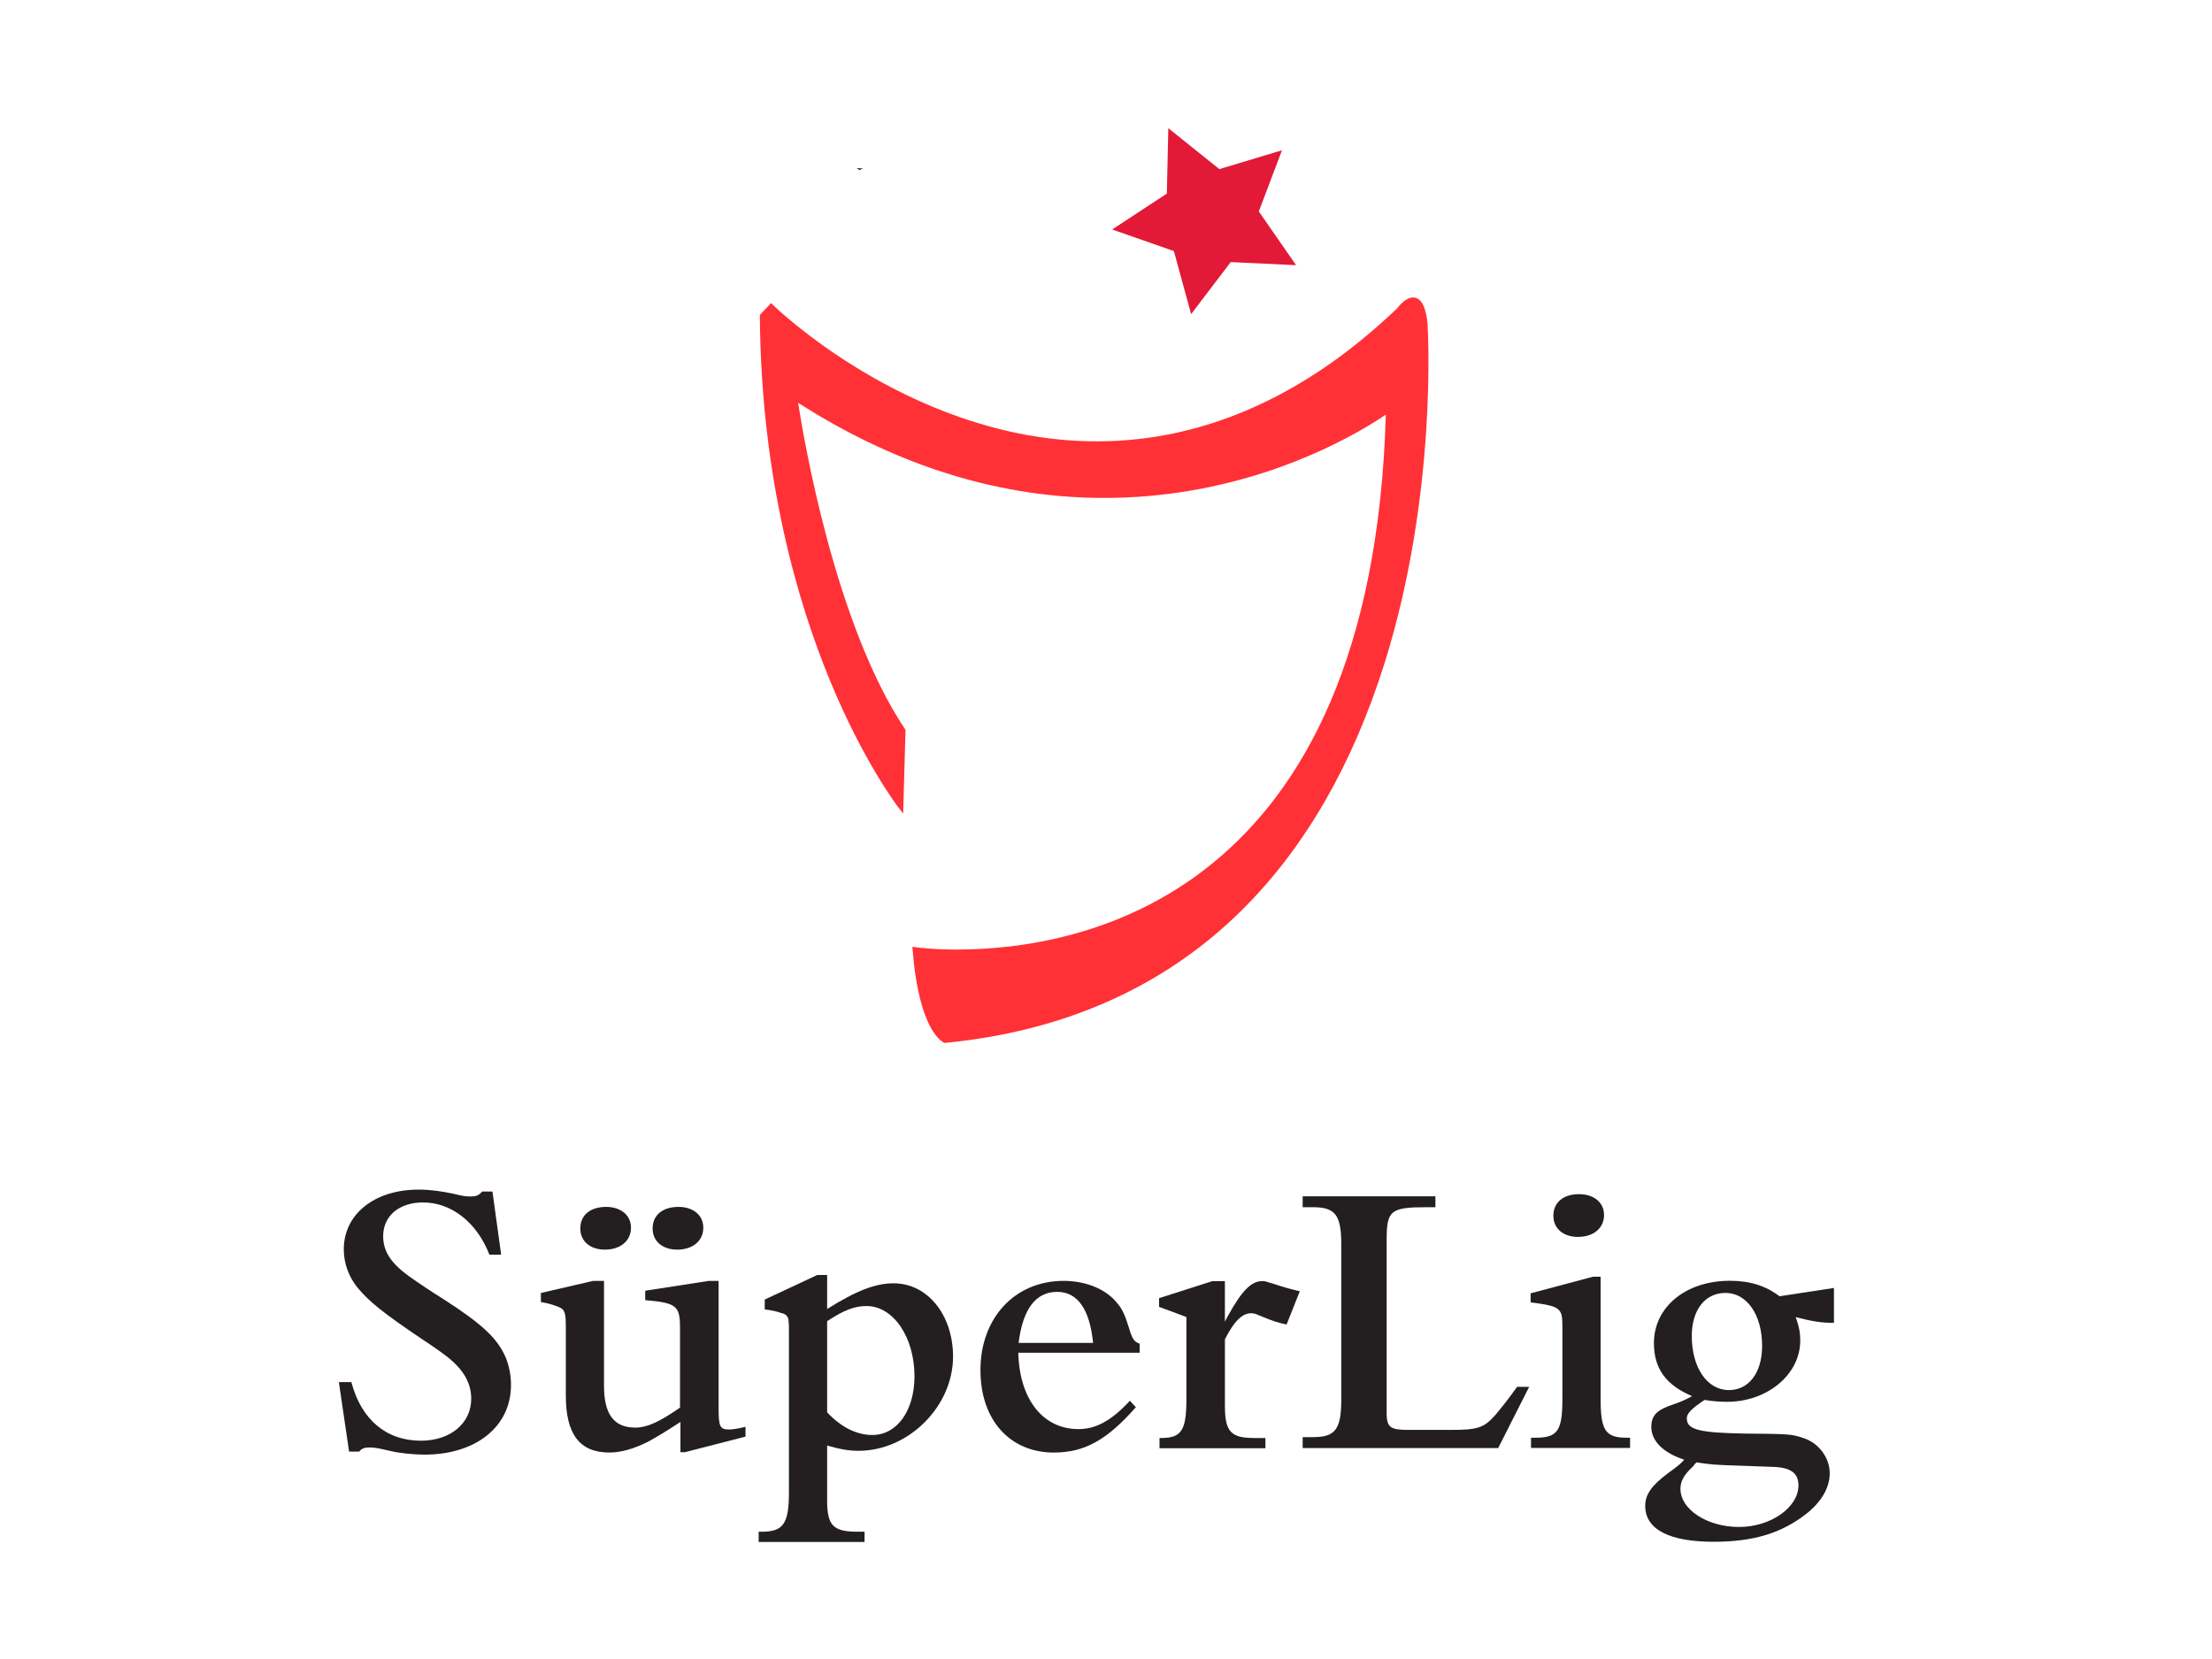 <?xml version="1.0" encoding="UTF-8" standalone="no" ?>
<!DOCTYPE svg PUBLIC "-//W3C//DTD SVG 1.1//EN" "http://www.w3.org/Graphics/SVG/1.1/DTD/svg11.dtd">
<svg xmlns="http://www.w3.org/2000/svg" xmlns:xlink="http://www.w3.org/1999/xlink" version="1.1" width="640" height="480" viewBox="0 0 640 480" xml:space="preserve">
<desc>Created with Fabric.js 3.6.6</desc>
<defs>
</defs>
<g transform="matrix(1.88 0 0 1.88 248.76 48.97)" id="Layer_1"  >
<path style="stroke: none; stroke-width: 1; stroke-dasharray: none; stroke-linecap: butt; stroke-dashoffset: 0; stroke-linejoin: miter; stroke-miterlimit: 4; fill: rgb(29,40,73); fill-rule: nonzero; opacity: 1;"  transform=" translate(-131.79, -26.05)" d="M 131.9 26.2 l -0.5 -0.2 c 0 0 -0.1 -0.1 0.1 -0.1 h 0.7 V 26 h -0.2 C 132 26 131.9 26.1 131.9 26.2 z" stroke-linecap="round" />
</g>
<g transform="matrix(10.34 0 0 10.34 122.94 382.5)" id="path1414"  >
<path style="stroke: none; stroke-width: 0.199; stroke-dasharray: none; stroke-linecap: butt; stroke-dashoffset: 0; stroke-linejoin: miter; stroke-miterlimit: 4; fill: rgb(35,31,32); fill-rule: nonzero; opacity: 1;"  transform=" translate(97.95, -238.57)" d="m -100.358 240.251 h 0.35 c 0.275 1.047 0.973 1.64 1.947 1.64 c 0.825 0 1.407 -0.486 1.407 -1.175 c 0 -0.444 -0.222 -0.824 -0.688 -1.185 c -0.18 -0.137 -0.402 -0.296 -0.666 -0.466 c -1.143 -0.772 -1.492 -1.058 -1.831 -1.46 c -0.243 -0.306 -0.381 -0.677 -0.381 -1.068 c 0 -0.984 0.857 -1.672 2.095 -1.672 c 0.307 0 0.624 0.042 0.974 0.116 c 0.307 0.075 0.349 0.075 0.487 0.075 c 0.148 0 0.211 -0.022 0.318 -0.138 h 0.286 l 0.243 1.767 h -0.328 c -0.35 -0.899 -1.058 -1.461 -1.862 -1.461 c -0.666 0 -1.111 0.381 -1.111 0.942 c 0 0.423 0.212 0.751 0.719 1.121 c 0.286 0.201 0.614 0.423 0.974 0.646 c 1.08 0.698 1.502 1.089 1.736 1.629 c 0.095 0.233 0.148 0.497 0.148 0.772 c 0 1.164 -0.984 1.947 -2.423 1.947 c -0.286 0 -0.709 -0.043 -0.921 -0.096 l -0.328 -0.073 c -0.106 -0.022 -0.201 -0.032 -0.276 -0.032 c -0.137 0 -0.233 0.021 -0.296 0.116 h -0.286 z" stroke-linecap="round" />
</g>
<g transform="matrix(10.34 0 0 10.34 247.67 407.49)" id="path1416"  >
<path style="stroke: none; stroke-width: 0.199; stroke-dasharray: none; stroke-linecap: butt; stroke-dashoffset: 0; stroke-linejoin: miter; stroke-miterlimit: 4; fill: rgb(35,31,32); fill-rule: nonzero; opacity: 1;"  transform=" translate(85.88, -240.99)" d="m -88.434 237.945 l 1.471 -0.688 h 0.275 v 0.952 c 0.825 -0.518 1.355 -0.719 1.862 -0.719 c 0.942 0 1.661 0.878 1.661 2.052 c 0 1.397 -1.249 2.635 -2.645 2.635 c -0.265 0 -0.519 -0.043 -0.878 -0.148 v 1.534 c 0 0.708 0.169 0.878 0.856 0.878 h 0.191 v 0.286 h -2.963 v -0.286 h 0.085 c 0.603 0 0.762 -0.223 0.762 -1.101 v -4.433 c 0 -0.18 0 -0.296 -0.01 -0.349 c 0 -0.074 -0.021 -0.127 -0.053 -0.158 c -0.022 -0.032 -0.074 -0.064 -0.137 -0.074 c -0.159 -0.053 -0.233 -0.074 -0.477 -0.106 v -0.275 z m 3.015 3.789 c 0.689 0 1.175 -0.688 1.175 -1.64 c 0 -1.101 -0.593 -1.968 -1.344 -1.968 c -0.329 0 -0.635 0.116 -1.1 0.424 v 2.549 c 0.381 0.413 0.825 0.636 1.269 0.636 z" stroke-linecap="round" />
</g>
<g transform="matrix(10.34 0 0 10.34 306.66 395.45)" id="path1418"  >
<path style="stroke: none; stroke-width: 0.199; stroke-dasharray: none; stroke-linecap: butt; stroke-dashoffset: 0; stroke-linejoin: miter; stroke-miterlimit: 4; fill: rgb(35,31,32); fill-rule: nonzero; opacity: 1;"  transform=" translate(80.18, -239.83)" d="m -80.351 242.23 c -1.227 0 -2.052 -0.91 -2.052 -2.306 c 0 -1.46 0.962 -2.498 2.328 -2.498 c 0.624 0 1.185 0.233 1.491 0.614 c 0.149 0.17 0.223 0.339 0.329 0.677 c 0.096 0.329 0.148 0.414 0.307 0.466 v 0.254 h -3.396 c 0.032 1.301 0.688 2.137 1.682 2.137 c 0.486 0 0.921 -0.232 1.44 -0.793 l 0.168 0.179 c -0.815 0.931 -1.449 1.27 -2.296 1.27 z m 1.1 -3.068 c -0.095 -0.942 -0.434 -1.428 -1.005 -1.428 c -0.603 0 -0.963 0.486 -1.079 1.428 z" stroke-linecap="round" />
</g>
<g transform="matrix(10.34 0 0 10.34 355.71 394.8)" id="path1420"  >
<path style="stroke: none; stroke-width: 0.199; stroke-dasharray: none; stroke-linecap: butt; stroke-dashoffset: 0; stroke-linejoin: miter; stroke-miterlimit: 4; fill: rgb(35,31,32); fill-rule: nonzero; opacity: 1;"  transform=" translate(75.43, -239.76)" d="m -77.398 238.146 v -0.243 l 1.492 -0.477 h 0.349 v 1.132 l 0.085 -0.159 c 0.391 -0.709 0.656 -0.974 0.963 -0.974 c 0.064 0 0.106 0.011 0.201 0.043 l 0.106 0.031 c 0.318 0.106 0.518 0.159 0.741 0.212 l -0.37 0.931 c -0.233 -0.053 -0.402 -0.105 -0.656 -0.212 l -0.127 -0.052 c -0.096 -0.043 -0.138 -0.053 -0.212 -0.053 c -0.243 0 -0.475 0.222 -0.73 0.729 v 1.874 c 0 0.708 0.169 0.888 0.815 0.888 h 0.318 v 0.286 h -2.963 v -0.286 h 0.043 c 0.571 0 0.709 -0.211 0.709 -1.089 v -2.297 z" stroke-linecap="round" />
</g>
<g transform="matrix(10.34 0 0 10.34 409.67 382.55)" id="path1422"  >
<path style="stroke: none; stroke-width: 0.199; stroke-dasharray: none; stroke-linecap: butt; stroke-dashoffset: 0; stroke-linejoin: miter; stroke-miterlimit: 4; fill: rgb(35,31,32); fill-rule: nonzero; opacity: 1;"  transform=" translate(70.21, -238.58)" d="m -73.379 242.103 v -0.307 h 0.296 c 0.603 0 0.772 -0.212 0.784 -0.974 v -0.348 v -3.788 v -0.349 c -0.011 -0.762 -0.18 -0.974 -0.784 -0.974 h -0.296 v -0.306 h 3.714 v 0.306 h -0.264 c -0.984 0 -1.1 0.095 -1.1 0.899 v 4.581 v 0.328 c 0.01 0.35 0.116 0.423 0.603 0.423 h 1.174 c 0.773 0 0.942 -0.052 1.269 -0.423 c 0.202 -0.243 0.307 -0.37 0.604 -0.782 h 0.338 l -0.867 1.713 h -5.47 z" stroke-linecap="round" />
</g>
<g transform="matrix(10.34 0 0 10.34 456.74 351.67)" id="path1424"  >
<path style="stroke: none; stroke-width: 0.199; stroke-dasharray: none; stroke-linecap: butt; stroke-dashoffset: 0; stroke-linejoin: miter; stroke-miterlimit: 4; fill: rgb(35,31,32); fill-rule: nonzero; opacity: 1;"  transform=" translate(65.66, -235.59)" d="m -65.646 234.994 c 0.413 0 0.698 0.233 0.698 0.582 c 0 0.37 -0.296 0.614 -0.73 0.614 c -0.412 0 -0.688 -0.233 -0.688 -0.593 c 0 -0.37 0.276 -0.603 0.72 -0.603 z" stroke-linecap="round" />
</g>
<g transform="matrix(10.34 0 0 10.34 457.23 394.2)" id="path1426"  >
<path style="stroke: none; stroke-width: 0.199; stroke-dasharray: none; stroke-linecap: butt; stroke-dashoffset: 0; stroke-linejoin: miter; stroke-miterlimit: 4; fill: rgb(35,31,32); fill-rule: nonzero; opacity: 1;"  transform=" translate(65.61, -239.71)" d="m -67 237.775 l 1.747 -0.465 h 0.211 v 3.406 c 0 0.91 0.138 1.1 0.741 1.1 h 0.084 v 0.286 h -2.772 v -0.286 h 0.127 c 0.614 0 0.751 -0.19 0.751 -1.089 v -2.042 c 0 -0.498 -0.064 -0.551 -0.889 -0.656 v -0.254 z" stroke-linecap="round" />
</g>
<g transform="matrix(10.34 0 0 10.34 503.37 408.36)" id="path1428"  >
<path style="stroke: none; stroke-width: 0.199; stroke-dasharray: none; stroke-linecap: butt; stroke-dashoffset: 0; stroke-linejoin: miter; stroke-miterlimit: 4; fill: rgb(35,31,32); fill-rule: nonzero; opacity: 1;"  transform=" translate(61.14, -241.08)" d="m -63.615 241.51 c 0 -0.318 0.159 -0.476 0.613 -0.625 c 0.244 -0.083 0.35 -0.137 0.529 -0.232 c -0.731 -0.307 -1.069 -0.772 -1.069 -1.481 c 0 -1.016 0.89 -1.747 2.127 -1.747 c 0.572 0 1.016 0.149 1.387 0.434 l 1.523 -0.233 v 0.974 c -0.318 0.01 -0.625 -0.042 -1.069 -0.158 c 0.095 0.265 0.126 0.444 0.126 0.655 c 0 0.952 -0.921 1.715 -2.052 1.715 c -0.212 0 -0.446 -0.021 -0.625 -0.053 c -0.381 0.254 -0.497 0.381 -0.497 0.518 c 0 0.318 0.349 0.403 1.66 0.424 c 1.165 0.01 1.271 0.01 1.609 0.127 c 0.424 0.138 0.73 0.55 0.73 0.984 c 0 0.402 -0.233 0.804 -0.667 1.143 c -0.697 0.54 -1.481 0.773 -2.581 0.773 c -1.249 0 -1.915 -0.35 -1.915 -1.005 c 0 -0.318 0.18 -0.572 0.635 -0.911 c 0.319 -0.233 0.339 -0.253 0.456 -0.381 c -0.582 -0.189 -0.921 -0.518 -0.921 -0.92 z m 1.216 1.037 c -0.031 0.075 -0.052 0.064 -0.063 0.085 l -0.105 0.106 c -0.159 0.169 -0.233 0.328 -0.233 0.508 c 0 0.582 0.751 1.068 1.64 1.068 c 0.889 0 1.662 -0.55 1.662 -1.164 c 0 -0.349 -0.223 -0.508 -0.741 -0.518 l -0.868 -0.032 c -0.729 -0.022 -0.846 -0.032 -1.248 -0.095 c -0.01 0.032 -0.031 0.032 -0.043 0.042 z m 0.953 -2.063 c 0.561 0 0.931 -0.486 0.931 -1.237 c 0 -0.868 -0.423 -1.482 -1.026 -1.482 c -0.572 0 -0.942 0.476 -0.942 1.206 c 0 0.889 0.434 1.513 1.038 1.513 z" stroke-linecap="round" />
</g>
<g transform="matrix(10.34 0 0 10.34 186.05 395.46)" id="path1430"  >
<path style="stroke: none; stroke-width: 0.199; stroke-dasharray: none; stroke-linecap: butt; stroke-dashoffset: 0; stroke-linejoin: miter; stroke-miterlimit: 4; fill: rgb(35,31,32); fill-rule: nonzero; opacity: 1;"  transform=" translate(91.85, -239.83)" d="m -90.677 242.219 h -0.126 v -0.846 c -0.487 0.317 -0.583 0.37 -0.9 0.55 c -0.402 0.201 -0.761 0.306 -1.09 0.306 c -0.824 0 -1.217 -0.507 -1.217 -1.587 v -1.894 c 0 -0.486 -0.032 -0.539 -0.285 -0.624 c -0.127 -0.043 -0.18 -0.064 -0.413 -0.106 v -0.254 l 1.46 -0.338 h 0.306 v 2.93 c 0 0.804 0.276 1.175 0.878 1.175 c 0.318 0 0.656 -0.148 1.249 -0.56 v -2.223 c 0 -0.624 -0.095 -0.708 -0.974 -0.783 v -0.264 l 1.778 -0.275 h 0.276 v 3.597 c 0 0.476 0.042 0.561 0.286 0.561 c 0.105 0 0.254 -0.022 0.466 -0.075 v 0.275 z" stroke-linecap="round" />
</g>
<g transform="matrix(10.34 0 0 10.34 175.24 355.37)" id="path1432"  >
<path style="stroke: none; stroke-width: 0.199; stroke-dasharray: none; stroke-linecap: butt; stroke-dashoffset: 0; stroke-linejoin: miter; stroke-miterlimit: 4; fill: rgb(35,31,32); fill-rule: nonzero; opacity: 1;"  transform=" translate(92.89, -235.95)" d="m -92.88 235.352 c 0.412 0 0.698 0.232 0.698 0.582 c 0 0.37 -0.296 0.614 -0.73 0.614 c -0.412 0 -0.688 -0.234 -0.688 -0.592 c -0 -0.371 0.276 -0.603 0.72 -0.603 z" stroke-linecap="round" />
</g>
<g transform="matrix(10.34 0 0 10.34 196.2 355.37)" id="path1434"  >
<path style="stroke: none; stroke-width: 0.199; stroke-dasharray: none; stroke-linecap: butt; stroke-dashoffset: 0; stroke-linejoin: miter; stroke-miterlimit: 4; fill: rgb(35,31,32); fill-rule: nonzero; opacity: 1;"  transform=" translate(90.86, -235.95)" d="m -90.853 235.352 c 0.413 0 0.698 0.232 0.698 0.582 c 0 0.37 -0.296 0.614 -0.73 0.614 c -0.413 0 -0.688 -0.234 -0.688 -0.592 c 0 -0.371 0.276 -0.603 0.719 -0.603 z" stroke-linecap="round" />
</g>
<g transform="matrix(7.79 0 0 7.79 316.61 193.94)" id="path1438"  >
<path style="stroke: none; stroke-width: 0.265; stroke-dasharray: none; stroke-linecap: butt; stroke-dashoffset: 0; stroke-linejoin: miter; stroke-miterlimit: 4; fill: rgb(255,49,55); fill-rule: nonzero; opacity: 1;"  transform=" translate(75.46, -202.82)" d="m -63.079 189.987 c -0.024 -0.251 -0.096 -1.015 -0.541 -1.015 c -0.28 0 -0.535 0.331 -0.585 0.399 c -0.718 0.684 -1.455 1.303 -2.19 1.841 c -2.973 2.171 -6.168 3.213 -9.476 3.095 c -6.57 -0.234 -11.47 -5.005 -11.519 -5.053 l -0.075 -0.074 l -0.416 0.442 l 0 0.041 c 0.041 6.069 1.436 10.706 2.6 13.527 c 1.262 3.06 2.534 4.709 2.547 4.725 l 0.175 0.225 l 0.088 -3.109 l -0.018 -0.027 c -2.599 -3.878 -3.766 -10.792 -3.971 -12.12 c 3.412 2.185 6.97 3.369 10.578 3.518 c 0.26 0.011 0.525 0.016 0.785 0.016 c 4.605 0 8.095 -1.661 9.765 -2.651 c 0.321 -0.19 0.556 -0.344 0.7 -0.444 c -0.517 17.928 -11.309 19.869 -15.939 19.869 c -0.93 0 -1.511 -0.086 -1.516 -0.086 l -0.128 -0.019 l 0.01 0.129 c 0.239 3.043 1.131 3.42 1.169 3.435 l 0.023 0.008 l 0.024 -0.002 c 4.466 -0.435 8.187 -2.11 11.06 -4.979 c 2.297 -2.293 4.059 -5.349 5.237 -9.083 c 2.003 -6.348 1.615 -12.545 1.611 -12.609 z" stroke-linecap="round" />
</g>
<g transform="matrix(0.6 0 0 0.6 348.39 63.99)" id="polygon1440"  >
<polygon style="stroke: none; stroke-width: 3.429; stroke-dasharray: none; stroke-linecap: butt; stroke-dashoffset: 0; stroke-linejoin: miter; stroke-miterlimit: 4; fill: rgb(226,25,55); fill-rule: nonzero; opacity: 1;"  points="37.54,-34.18 26.37,-4.69 44.35,21.23 12.83,19.73 -6.27,44.83 -14.58,14.42 -44.35,4.01 -17.97,-13.3 -17.27,-44.83 7.33,-25.1 " />
</g>
</svg>